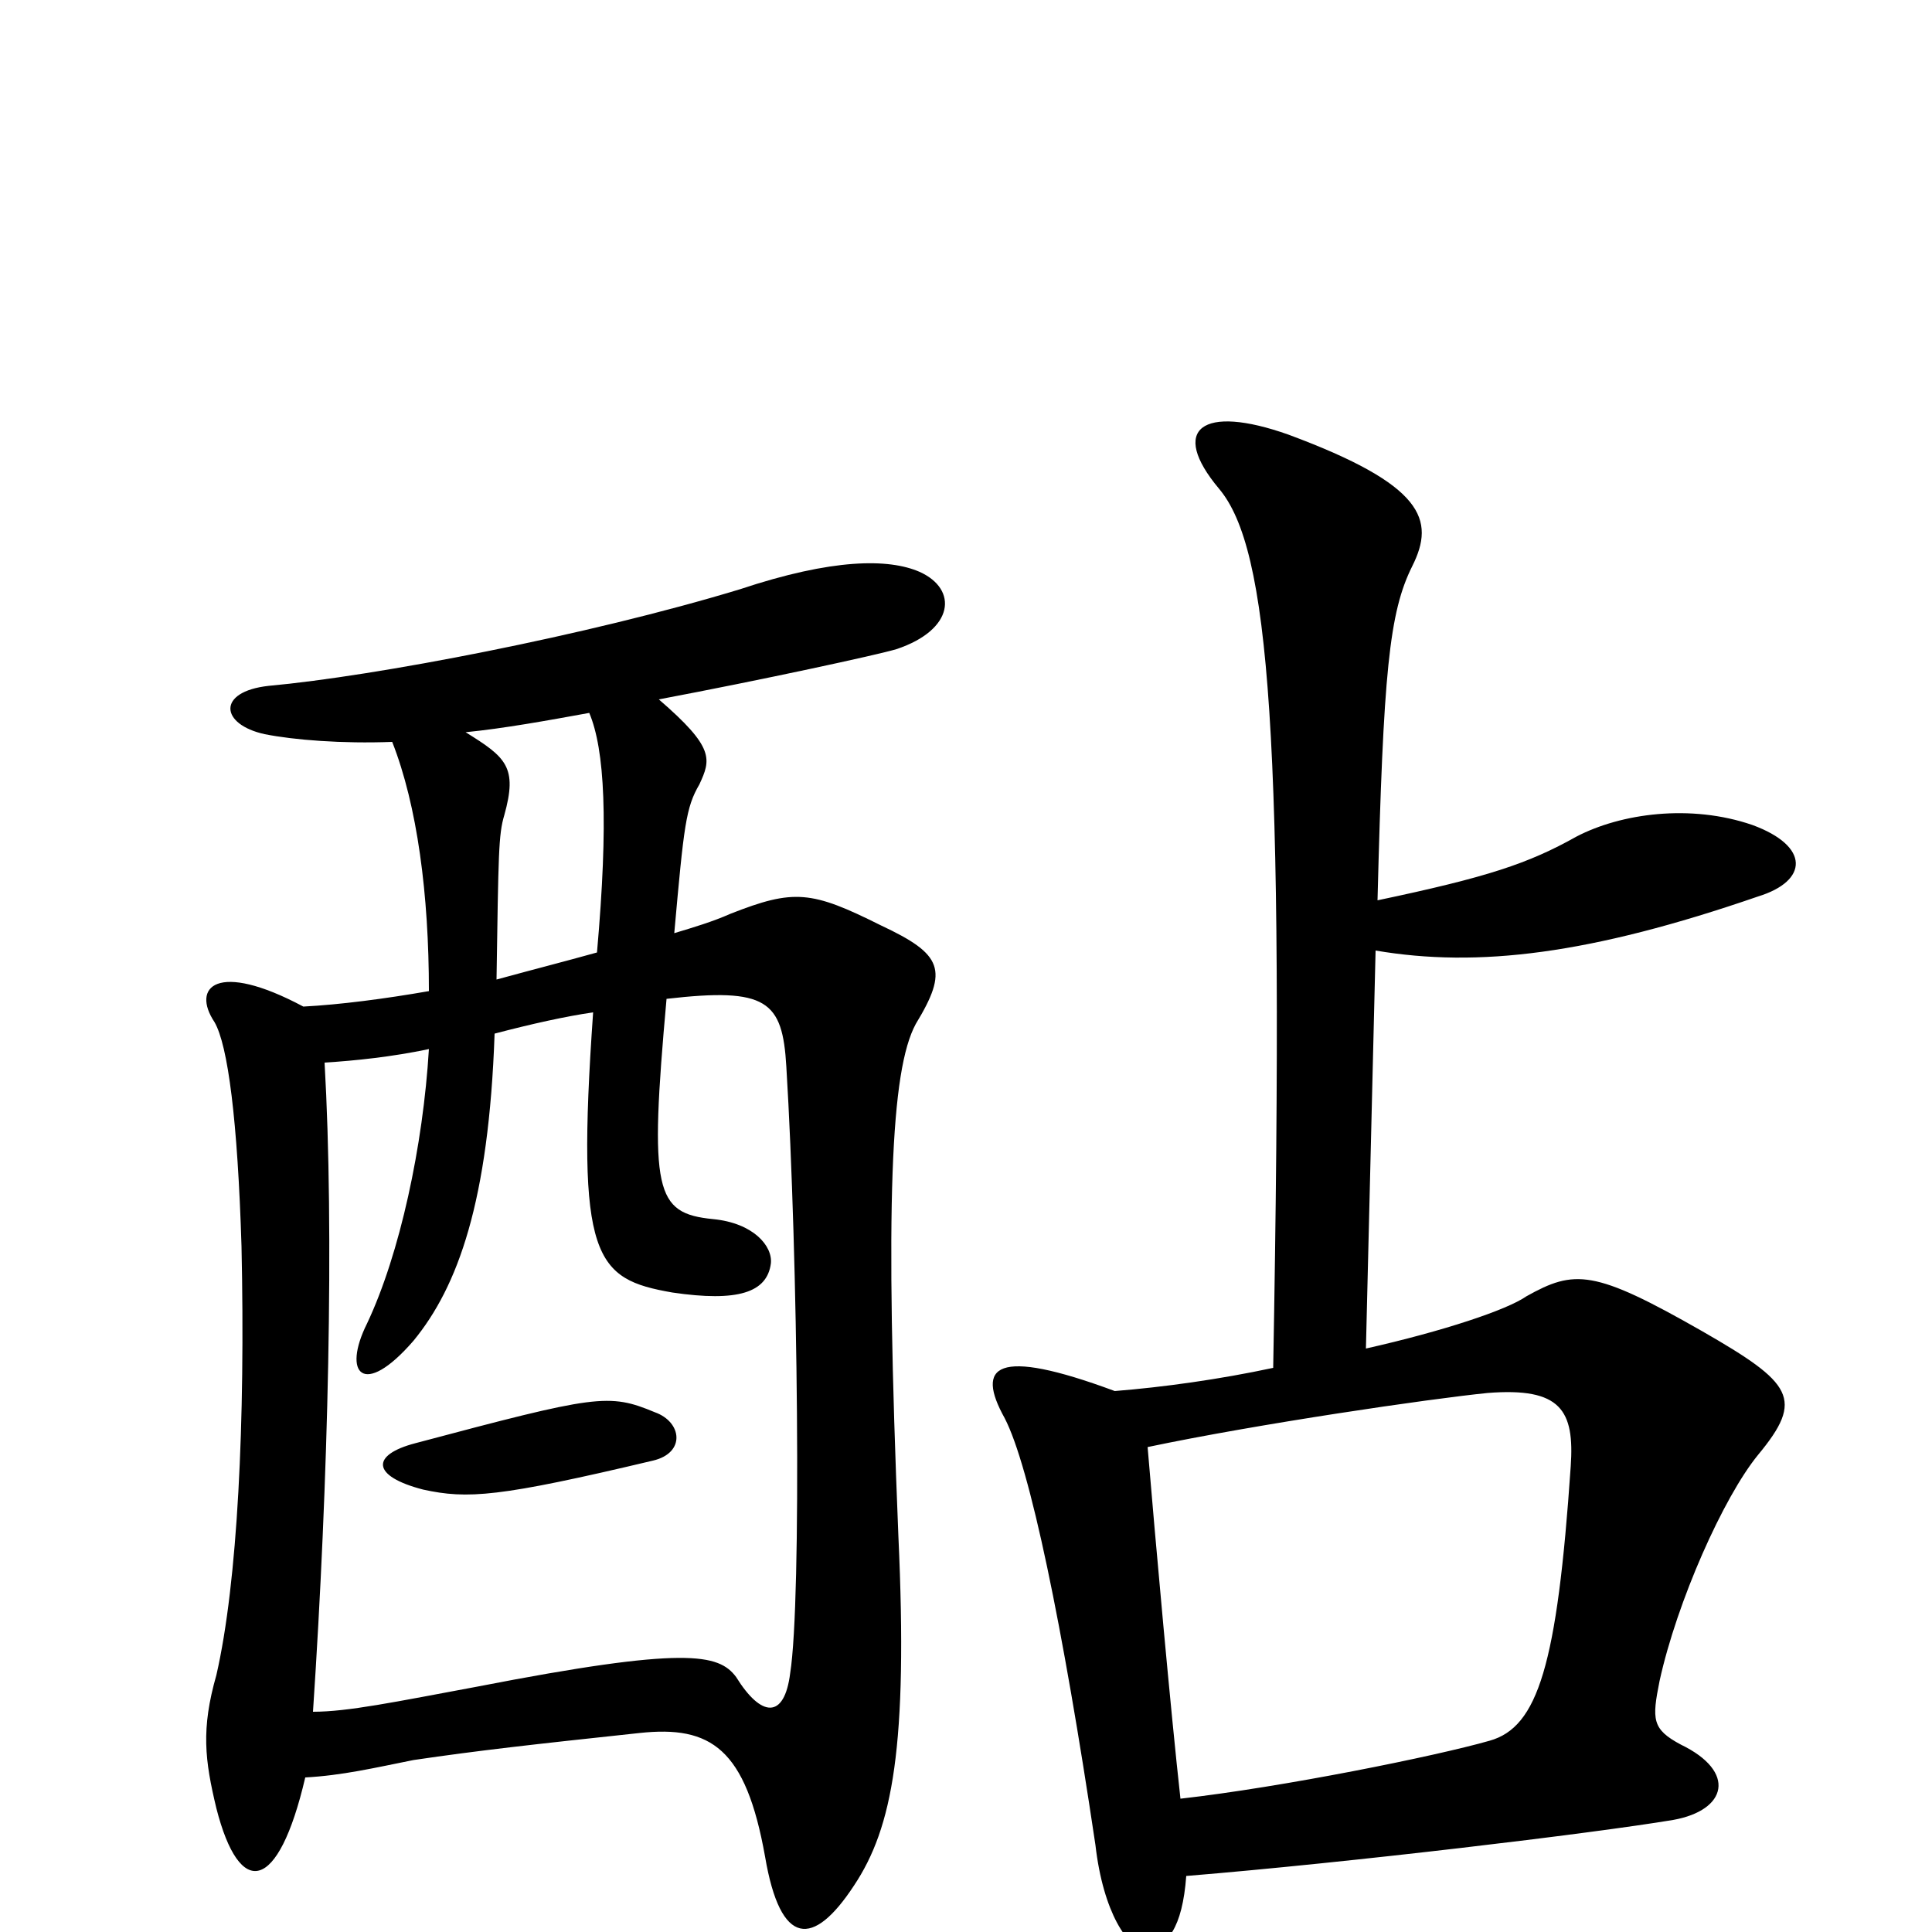 <svg xmlns="http://www.w3.org/2000/svg" viewBox="0 -1000 1000 1000">
	<path fill="#000000" d="M594 -251C651 -263 740 -276 770 -279C808 -282 815 -270 813 -241C806 -138 796 -106 771 -99C743 -91 664 -75 611 -69C606 -114 598 -203 594 -251ZM712 -508C765 -499 823 -506 910 -536C936 -544 937 -562 907 -573C875 -584 839 -579 816 -567C791 -553 770 -546 713 -534C716 -652 719 -683 731 -707C743 -731 737 -749 667 -775C622 -791 605 -778 631 -747C657 -716 665 -622 659 -292C631 -286 602 -282 577 -280C515 -303 505 -293 520 -266C533 -241 550 -159 567 -45C571 -10 584 9 593 9C604 8 612 -2 614 -29C699 -36 824 -51 866 -58C894 -63 899 -83 870 -97C855 -105 855 -110 859 -130C868 -171 892 -225 910 -247C934 -276 928 -284 881 -311C825 -343 815 -343 790 -329C780 -322 747 -311 707 -302ZM215 -253C192 -247 192 -236 219 -229C242 -224 258 -225 338 -244C355 -248 353 -264 339 -269C315 -279 309 -278 215 -253ZM257 -493C258 -558 258 -568 261 -578C268 -603 262 -608 241 -621C261 -623 283 -627 305 -631C313 -612 315 -575 309 -507C291 -502 279 -499 257 -493ZM168 -450C184 -451 203 -453 222 -457C219 -407 207 -351 190 -315C177 -289 188 -276 214 -306C237 -334 253 -378 256 -465C275 -470 293 -474 307 -476C298 -348 308 -338 348 -331C382 -326 397 -331 399 -346C400 -355 390 -367 369 -369C339 -372 336 -383 345 -483C397 -489 405 -482 407 -448C413 -350 415 -172 409 -134C406 -110 394 -111 381 -132C372 -144 355 -148 247 -127C204 -119 180 -114 162 -114C170 -234 173 -363 168 -450ZM158 -80C177 -81 194 -85 214 -89C248 -94 275 -97 331 -103C368 -107 386 -95 396 -39C404 8 421 8 442 -24C462 -54 470 -96 465 -205C458 -377 461 -446 474 -470C491 -498 488 -506 456 -521C420 -539 411 -540 378 -527C369 -523 359 -520 349 -517C354 -573 355 -582 362 -594C368 -607 370 -613 341 -638C394 -648 454 -661 464 -664C494 -674 496 -695 476 -704C460 -711 431 -711 383 -695C304 -671 194 -650 139 -645C112 -642 114 -625 137 -620C152 -617 177 -615 203 -616C216 -583 222 -537 222 -487C199 -483 176 -480 157 -479C112 -503 99 -489 111 -471C118 -459 123 -420 125 -355C127 -264 123 -181 112 -133C104 -105 106 -89 112 -64C124 -17 144 -20 158 -80Z"/>
</svg>